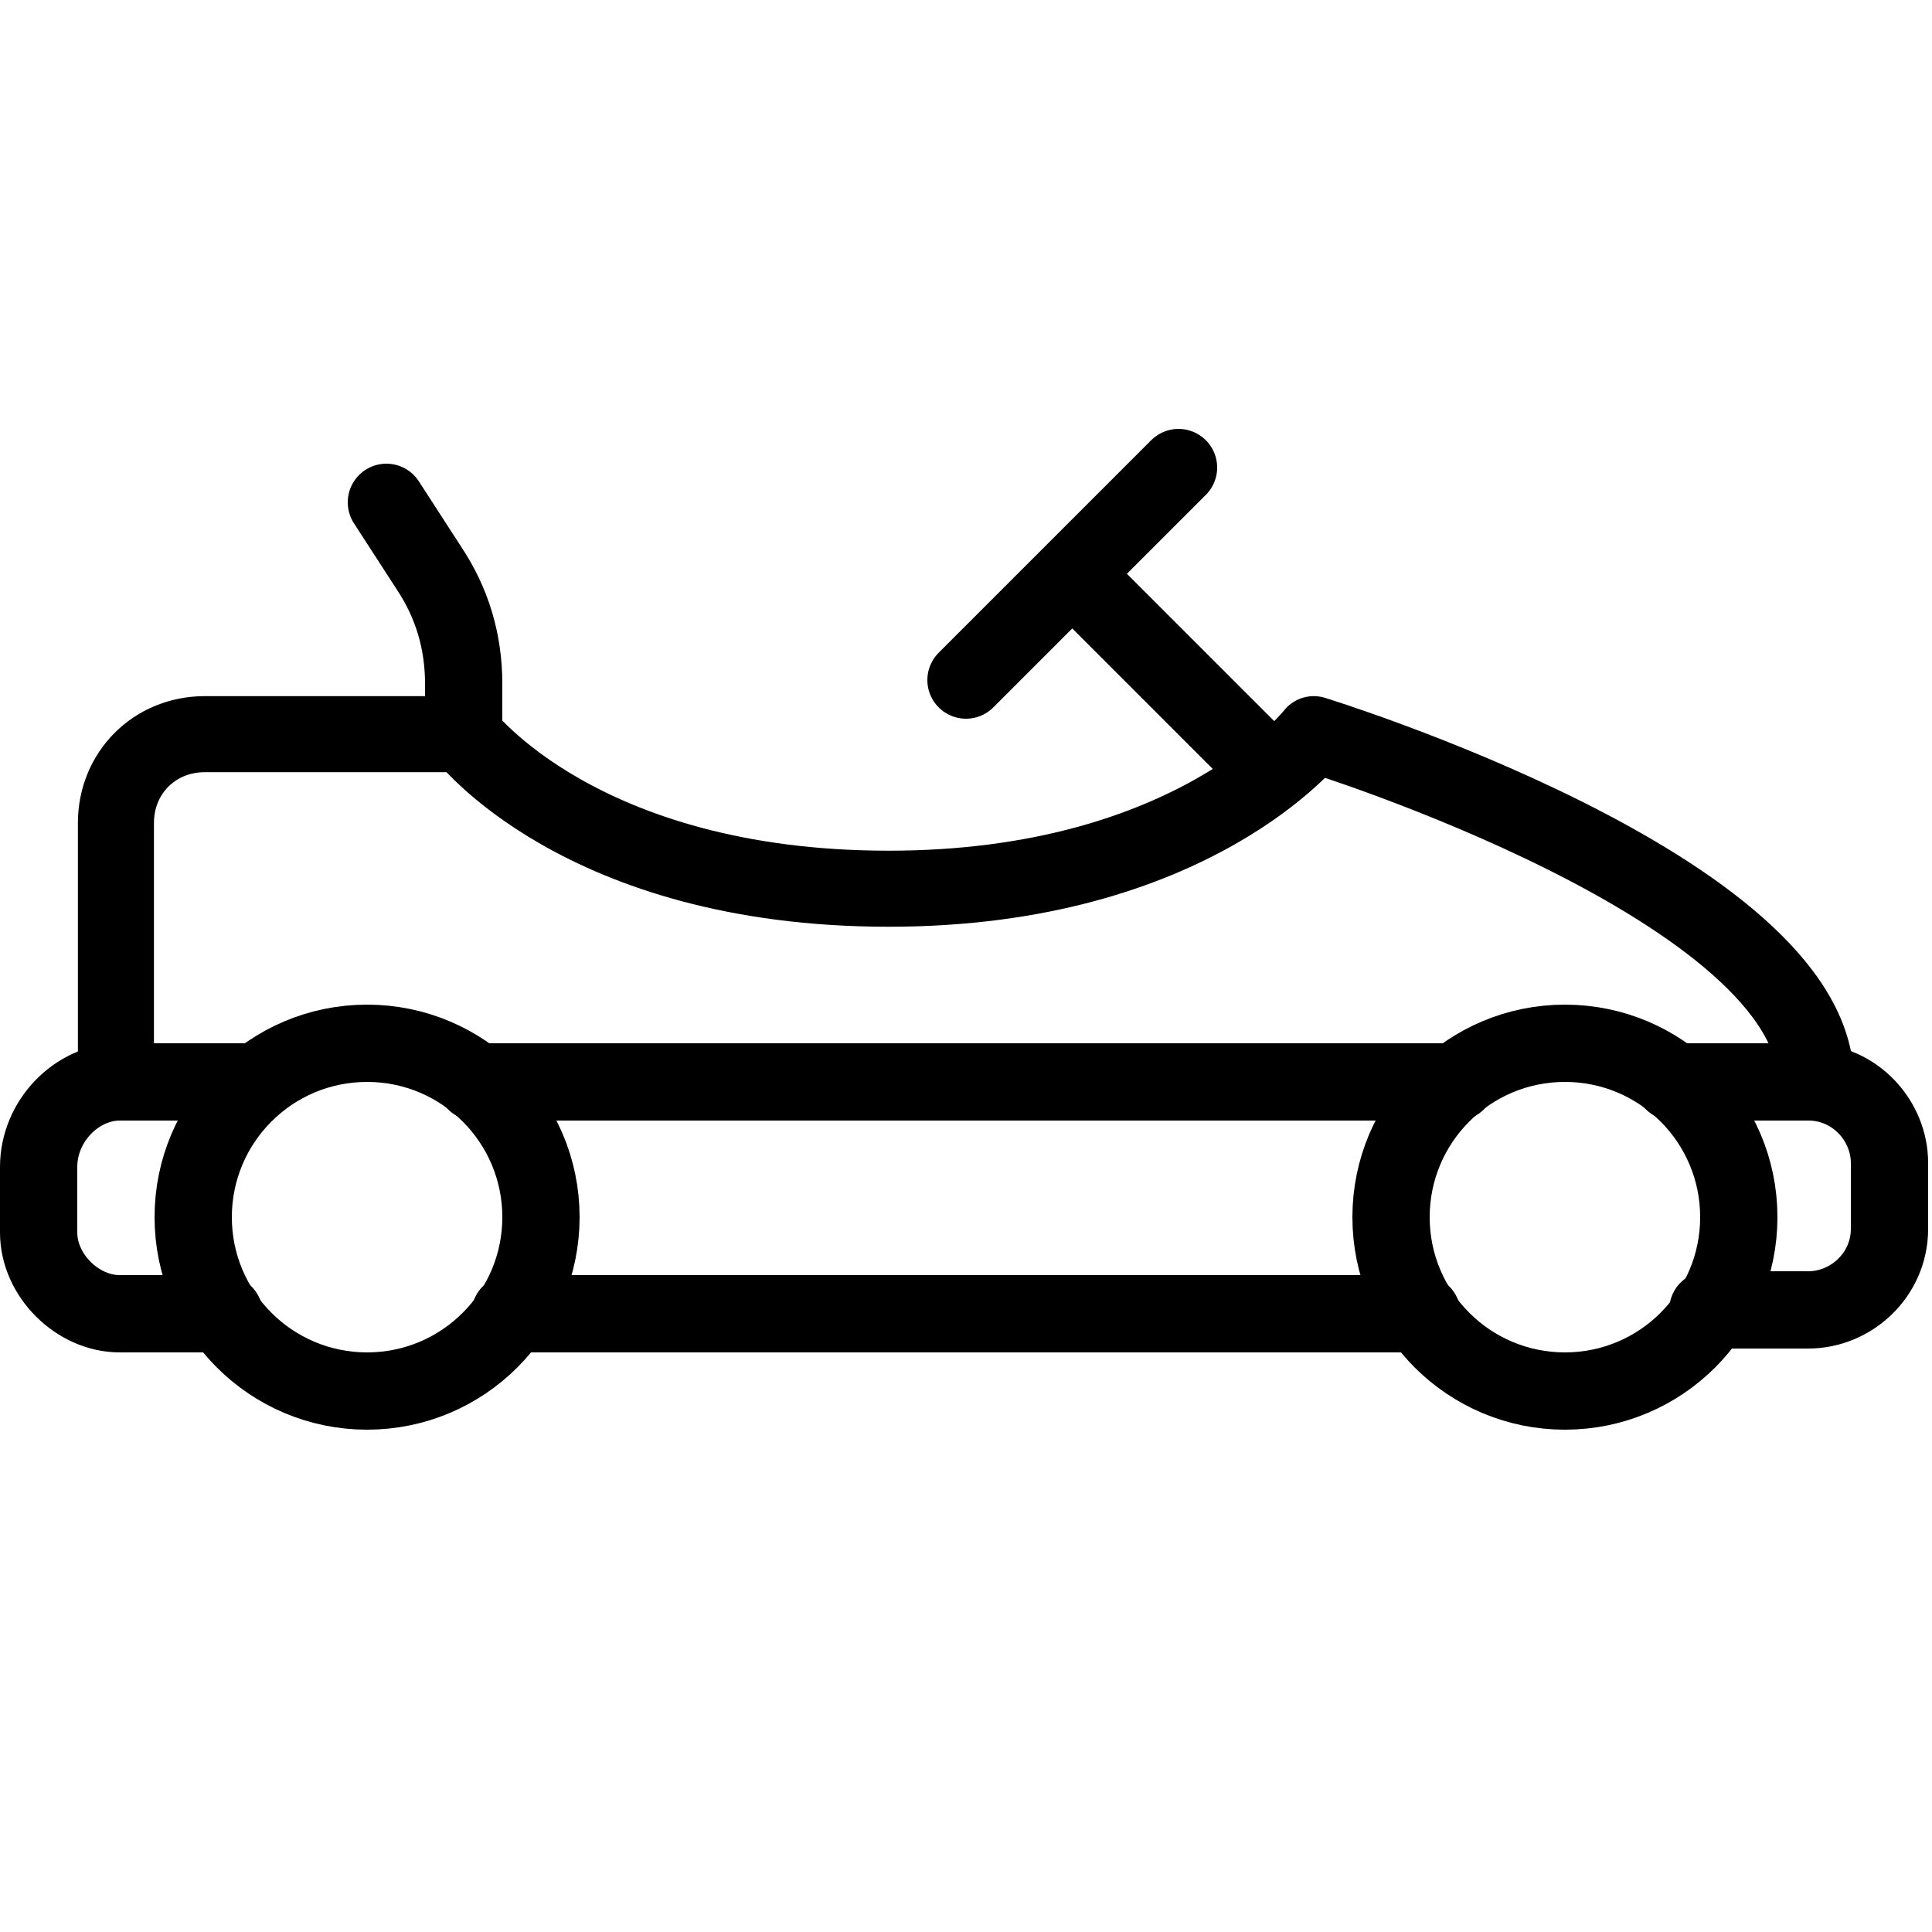 <?xml version="1.0" encoding="utf-8"?><!-- Generator: Adobe Illustrator 17.1.0, SVG Export Plug-In . SVG Version: 6.00 Build 0)  --><!DOCTYPE svg PUBLIC "-//W3C//DTD SVG 1.1//EN" "http://www.w3.org/Graphics/SVG/1.1/DTD/svg11.dtd"><svg xmlns="http://www.w3.org/2000/svg" xmlns:xlink="http://www.w3.org/1999/xlink" viewBox="0 0 50 50" width="500px" height="500px"><style type="text/css">.st0{fill:none;stroke:#000000;stroke-width:2;stroke-linecap:round;stroke-linejoin:round;stroke-miterlimit:10;}.st1{fill:none;stroke:#000000;stroke-width:1.968;stroke-linecap:round;stroke-linejoin:round;stroke-miterlimit:10;}</style><path class="st0" d="M12,19v-1.3c0-1.1-0.3-2.1-0.9-3L10,13"/><g><circle class="st0" cx="9.5" cy="31.5" r="4.5"/></g><g><circle class="st0" cx="40.5" cy="31.5" r="4.5"/></g><line class="st0" x1="25" y1="17.6" x2="30.5" y2="12.1"/><line class="st0" x1="27.9" y1="15" x2="32.9" y2="20"/><path class="st0" d="M31.6,30"/><path class="st0" d="M37.7,23.7"/><path class="st1" d="M3,28v-6.7C3,20,4,19,5.3,19H12c0,0,3,4,11,4c7.9,0,11-4,11-4s13,4,13,9"/><path class="st0" d="M43.3,28h3.5c1.2,0,2.1,1,2.1,2.1v1.7c0,1.2-1,2.1-2.1,2.1h-2.6"/><line class="st0" x1="12.3" y1="28" x2="37.7" y2="28"/><path class="st0" d="M5.8,34H3.1C2,34,1,33,1,31.9v-1.7C1,29,2,28,3.1,28h3.5"/><line class="st0" x1="36.8" y1="34" x2="13.2" y2="34"/></svg>